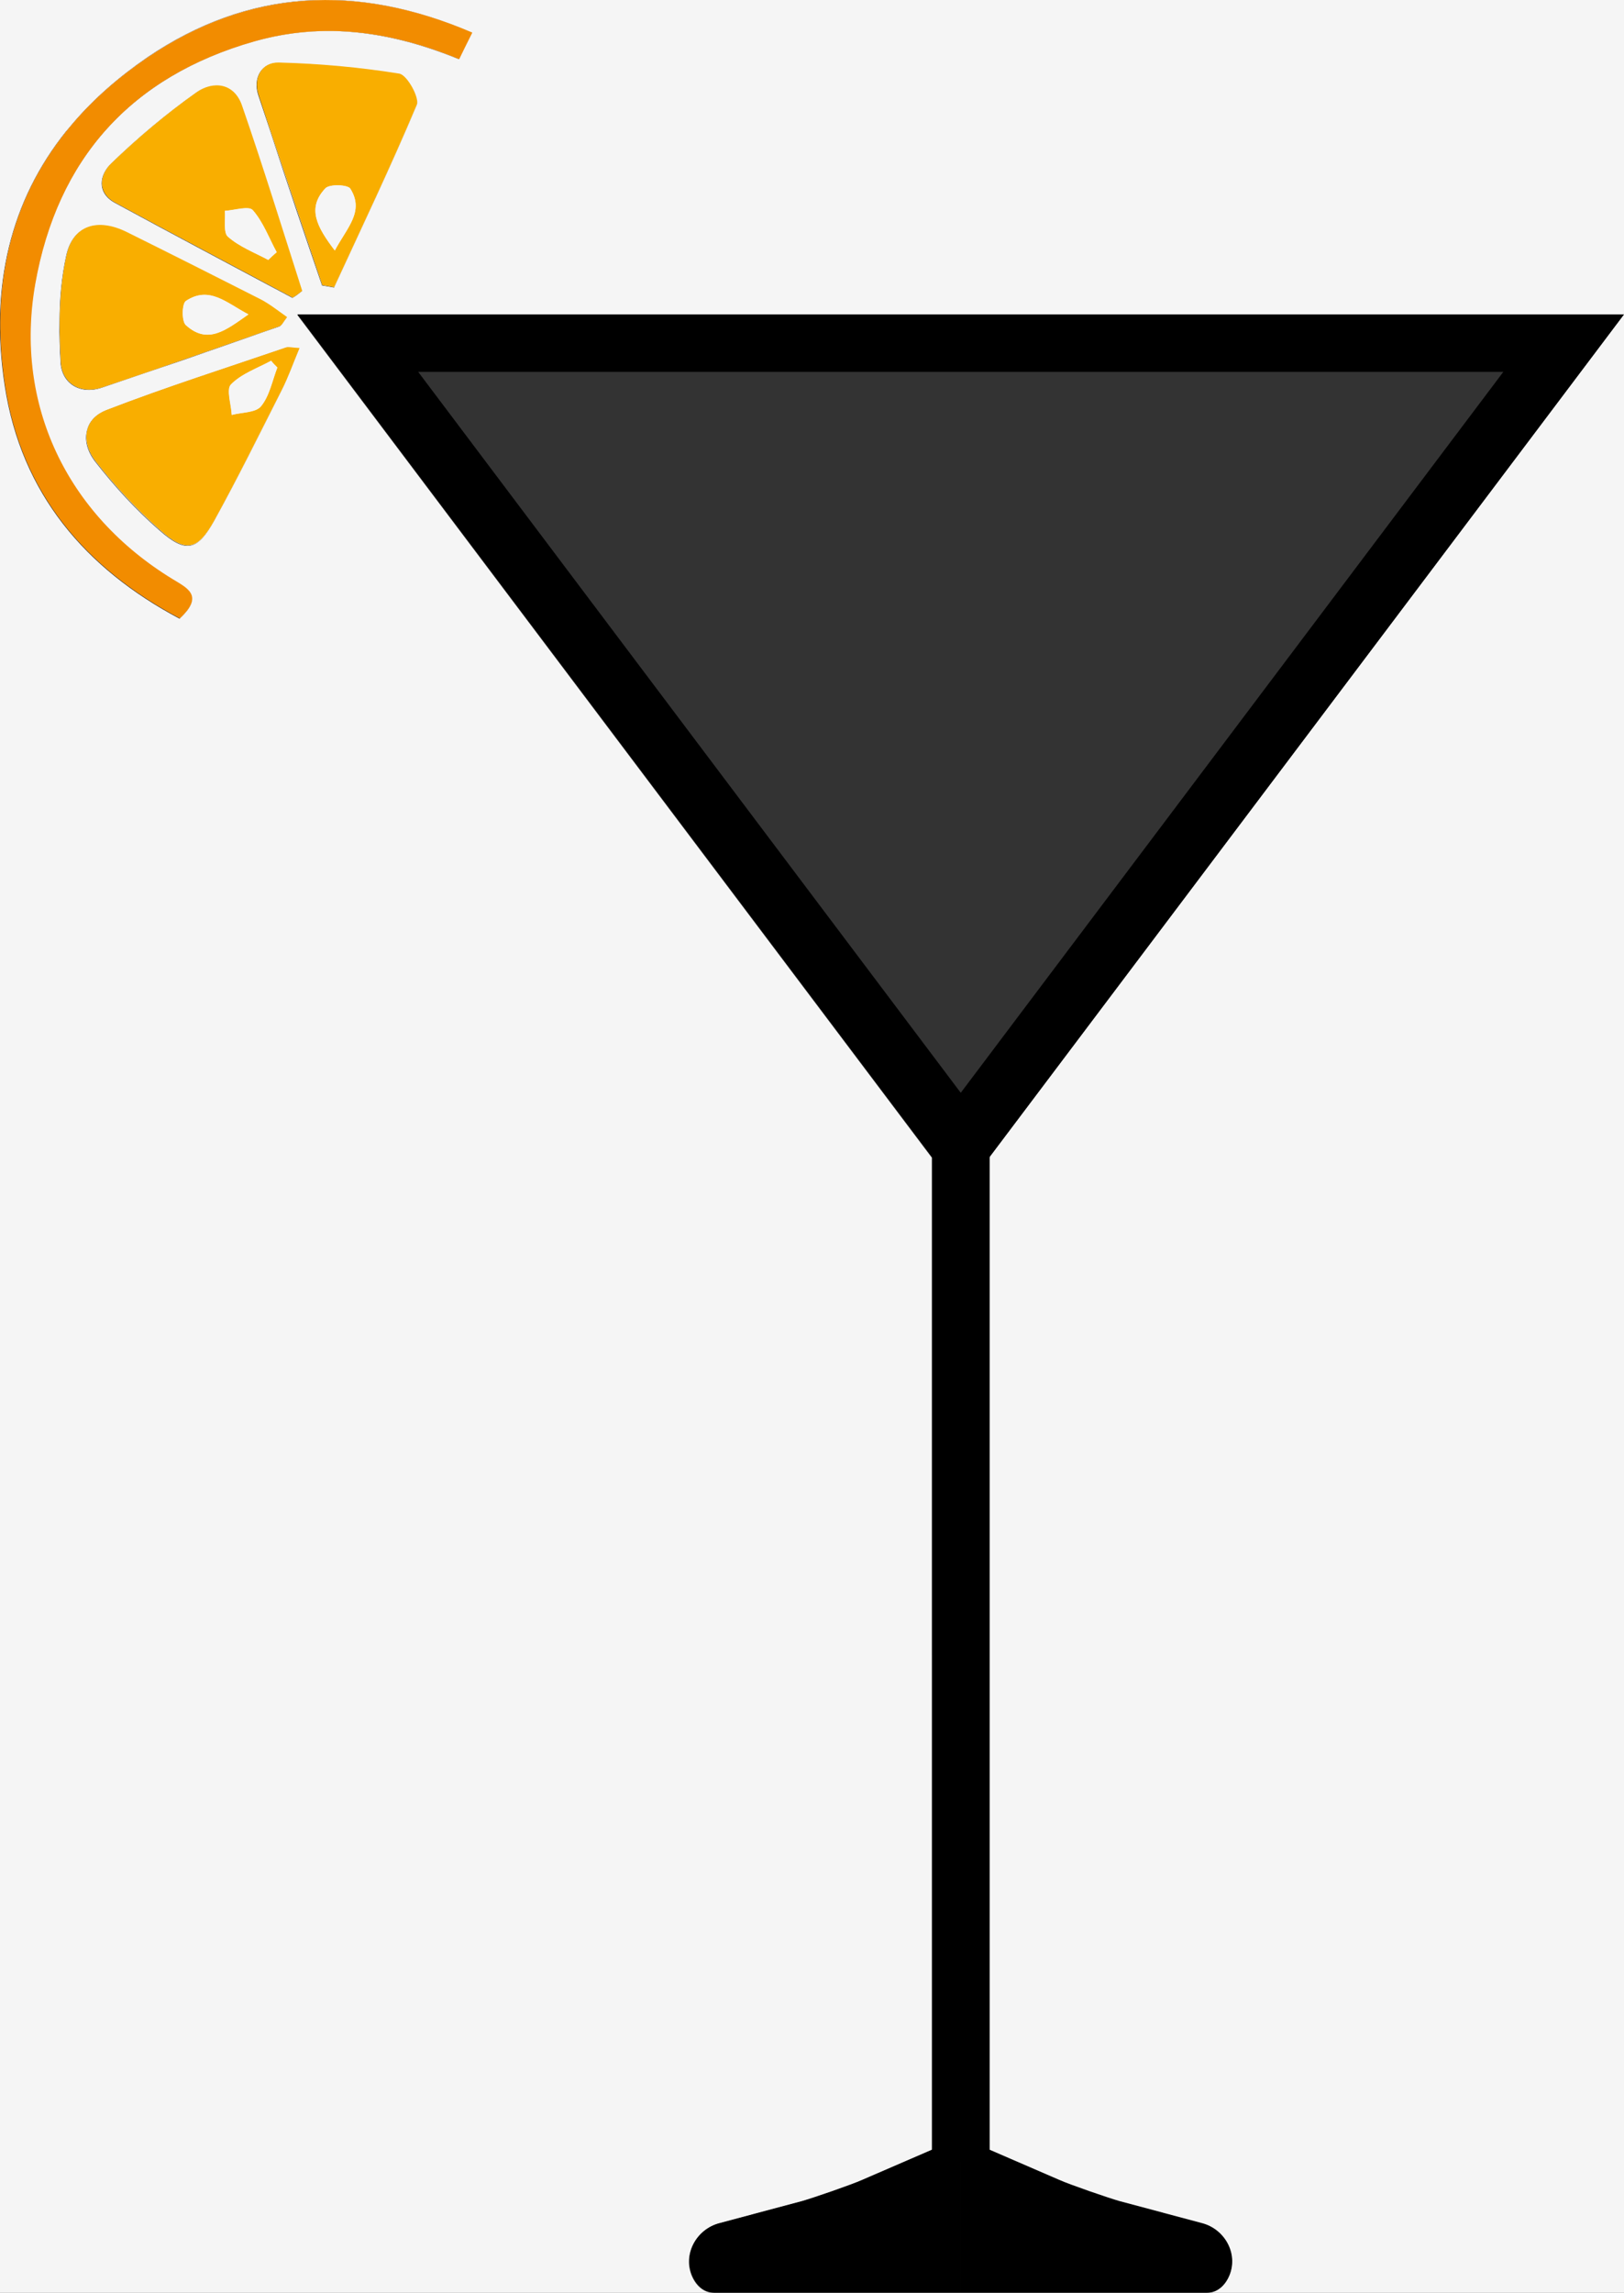 <?xml version="1.0" encoding="utf-8"?>
<!-- Generator: Adobe Illustrator 26.0.1, SVG Export Plug-In . SVG Version: 6.00 Build 0)  -->
<svg version="1.1" id="Laag_1" xmlns="http://www.w3.org/2000/svg" xmlns:xlink="http://www.w3.org/1999/xlink" x="0px" y="0px"
	 viewBox="0 0 483.1 681.9" style="enable-background:new 0 0 483.1 681.9;" xml:space="preserve">
<rect x="0" y="0" width="483.1" height="681.9" fill="#333333" stroke="none"/>
<style type="text/css">
	.st0{fill:#F6A316;}
	.st1{fill:#F5F5F5;}
	.st2{fill:#F28C00;}
	.st3{fill:#F9AE00;}
</style>
<path class="st0" d="M-172.7,60"/>
<g>
	<path class="st1" d="M-56.1-80v841.9h595.3V-80H-56.1z M53.8,183.6c-0.1,0.1-0.2,0.2-0.4,0.4c-28-14.9-47.1-37.2-52-69.3
		C-3.1,85.2,3.1,59.7,19.7,39c0,0,0.1-0.1,0.1-0.1c0.7-0.8,1.4-1.7,2.1-2.5c6.1-7.1,13.4-13.5,22-19.4c30-20.3,62.2-22.1,96.5-7.3
		c-1.7,3.4-2.7,5.4-3.9,7.9c-12.5-5.1-25-8.2-37.8-8.4c-7.6-0.1-15.3,0.9-23.1,3.1C38.9,22.8,17,47.3,10.4,84.5
		c-6.3,35.9,9.5,68.5,40.9,87.7C55.6,174.8,60.7,177.1,53.8,183.6z M19.7,76c2-9.1,9.4-11.1,17.9-6.9c13.3,6.5,26.6,13.2,39.8,20
		c2.7,1.4,5.2,3.4,7.9,5.3c-1.1,1.4-1.5,2.4-2.2,2.7c-7.3,2.5-14.5,5.1-21.8,7.6c-5.9,2.1-11.8,4.1-17.8,6.1
		c-4.4,1.5-8.8,3-13.2,4.5c-6.6,2.2-11.9-1.3-12.3-7.5c-0.2-4-0.4-8-0.3-12C17.7,89,18.3,82.3,19.7,76z M34.3,60.4
		c-5.8-3.1-4.6-8.6-1.2-11.8c7.8-7.6,16.3-14.7,25.2-21c1.9-1.4,4-2.1,5.9-2.1c3.3-0.1,6.2,1.8,7.7,6c5.5,15.7,10.5,31.7,15.5,47.6
		c0.8,2.5,1.6,5,2.4,7.5c-0.9,0.7-1.8,1.4-2.8,2C69.4,79.2,51.8,69.9,34.3,60.4z M76.8,28.2c-1.6-5,1-9.6,6-9.5c0,0,0,0,0.1,0
		c0,0,0,0,0,0c12,0.3,24,1.4,35.9,3.3c2.3,0.4,6.1,7.1,5.2,9.2c-7.7,18.3-16.3,36.2-24.6,54.3c0,0-0.1,0-0.1,0c0,0,0,0,0,0
		c-1.2-0.2-2.3-0.4-3.5-0.6c-5.2-15.2-10.4-30.4-15.3-45.6C79.3,35.6,78,31.9,76.8,28.2z M83.7,116.2c-6.5,13-13,26-20,38.7
		c-5,9-8.5,9.7-16.3,2.8c-7-6.1-13.3-13-19-20.3c-2.5-3.2-3.4-6.7-2.4-9.8c0.7-2.4,2.6-4.4,5.7-5.6c17.6-6.8,35.6-12.5,53.4-18.6
		c0.8-0.2,1.7,0.1,3.9,0.2C87,108.4,85.6,112.4,83.7,116.2z M315,648.4c3.1,1.4,14.7,5.4,17.9,6.3l24.7,6.6
		c6.6,1.8,10.6,8.9,8.1,15.3c-1.2,3-3.5,5.3-6.7,5.3h-73.3h-73.3c-3.2,0-5.5-2.3-6.7-5.3c-2.5-6.4,1.5-13.5,8.1-15.3l24.7-6.6
		c3.2-0.9,14.8-4.9,17.9-6.3l20.8-9V344.3L88.4,93.6H483L294.3,344.1v295.3L315,648.4z"/>
</g>
<g>
	<path class="st1" d="M483.1,78.7"/>
	<path d="M88.5,93.5l197.3,262l197.3-262H88.5z M124.4,110.6h322.8L285.8,325L124.4,110.6z"/>
	<rect x="277.3" y="325" width="17.1" height="317.8"/>
	<g>
		<path d="M285.8,639.1c0,0-7.1-0.5-8.5,0.2l-20.8,9c-3.1,1.4-14.7,5.4-17.9,6.3l-24.7,6.6c-6.6,1.8-10.6,8.9-8.1,15.3
			c1.2,3,3.5,5.3,6.7,5.3h73.3"/>
		<path d="M285.8,639.1c0,0,7.1-0.5,8.5,0.2l20.8,9c3.1,1.4,14.7,5.4,17.9,6.3l24.7,6.6c6.6,1.8,10.6,8.9,8.1,15.3
			c-1.2,3-3.5,5.3-6.7,5.3h-73.3"/>
	</g>
	<g id="P19qyp_00000136410183947001505600000013807001792377058742_">
		<g>
			<path class="st1" d="M140.5,9.7C106.2-5.1,74-3.3,44,17C9.7,40.3-4.7,73.6,1.6,114.5c4.9,32.1,23.9,54.4,52,69.3
				c7.3-6.7,2.2-9-2.2-11.7C20,152.9,4.2,120.3,10.5,84.4c6.6-37.2,28.4-61.7,65.2-72.1c20.8-5.9,40.9-2.9,60.9,5.3
				C137.8,15.1,138.8,13.1,140.5,9.7z M85.4,94.3c-2.8-1.9-5.2-3.9-7.9-5.3C64.3,82.2,51,75.5,37.7,69c-8.5-4.2-15.9-2.2-17.9,6.9
				c-2.3,10.2-2.3,21.2-1.7,31.8c0.4,6.2,5.7,9.7,12.3,7.5c17.7-5.9,35.2-12.1,52.8-18.2C83.9,96.7,84.3,95.7,85.4,94.3z M95.9,84.8
				c1.2,0.2,2.4,0.4,3.6,0.6c8.3-18.1,16.9-36,24.6-54.3c0.9-2.1-2.9-8.8-5.2-9.2C107,20,95,18.9,83,18.6c-5-0.1-7.7,4.5-6,9.5
				C83,47.1,89.5,65.9,95.9,84.8z M89.1,103.5c-2.2-0.1-3.1-0.4-3.9-0.1c-17.8,6.1-35.8,11.8-53.4,18.6c-7.2,2.8-7.7,9.7-3.3,15.3
				c5.7,7.3,12,14.2,19,20.3c7.8,6.9,11.3,6.2,16.3-2.8c7-12.7,13.5-25.7,20-38.7C85.7,112.3,87.1,108.3,89.1,103.5z M87.1,88.5
				c0.9-0.7,1.9-1.3,2.8-2C84,68.1,78.4,49.6,72,31.4c-2.3-6.7-8.6-7.5-13.6-3.9c-8.9,6.3-17.4,13.4-25.2,21
				c-3.4,3.2-4.5,8.7,1.2,11.8C51.9,69.8,69.6,79.1,87.1,88.5z"/>
			<path class="st2" d="M140.5,9.7c-1.7,3.4-2.7,5.4-3.9,7.9c-19.9-8.2-40.1-11.2-60.9-5.3C39,22.7,17.1,47.2,10.5,84.4
				c-6.3,35.9,9.4,68.6,40.8,87.8c4.4,2.7,9.5,4.9,2.2,11.7c-28-14.9-47.1-37.2-52-69.3c-6.2-40.9,8.1-74.2,42.4-97.5
				C74-3.3,106.2-5,140.5,9.7z"/>
			<path class="st3" d="M85.4,94.3c-1.1,1.4-1.5,2.4-2.2,2.7c-17.6,6.1-35.1,12.3-52.8,18.2c-6.6,2.2-11.9-1.3-12.3-7.5
				c-0.6-10.6-0.6-21.5,1.7-31.8c2-9.1,9.4-11.1,17.9-6.9C51,75.6,64.3,82.3,77.5,89C80.2,90.4,82.7,92.4,85.4,94.3z M73.9,93.5
				c-6.6-3.5-11.6-8.6-18.6-4c-1.2,0.8-1.3,6.1,0,7.2C61.8,102.6,67.2,98.2,73.9,93.5z"/>
			<path class="st3" d="M95.9,84.8c-6.3-18.9-12.8-37.8-19-56.7c-1.6-5,1-9.6,6-9.5c12,0.3,24.1,1.4,35.9,3.3c2.3,0.4,6,7.1,5.2,9.2
				c-7.7,18.3-16.3,36.3-24.6,54.3C98.2,85.2,97.1,85,95.9,84.8z M99.6,74.5c3.6-6.8,8.9-11.6,4.6-18.4c-0.8-1.2-6.2-1.4-7.4-0.1
				C91.2,61.9,94.3,67.5,99.6,74.5z"/>
			<path class="st3" d="M89.1,103.5c-2,4.8-3.4,8.8-5.3,12.5c-6.6,13-13,26-20,38.7c-5,9-8.5,9.8-16.3,2.8c-6.9-6.1-13.3-13-19-20.3
				c-4.4-5.6-3.8-12.6,3.3-15.3c17.6-6.8,35.6-12.5,53.4-18.6C86,103.1,86.9,103.4,89.1,103.5z M82.5,109.3c-0.6-0.7-1.3-1.3-1.9-2
				c-4,2.2-8.7,3.8-11.9,7c-1.5,1.5,0.1,6,0.2,9.1c3-0.8,7.2-0.7,8.7-2.6C80.2,117.7,81,113.2,82.5,109.3z"/>
			<path class="st3" d="M87.1,88.5c-17.6-9.4-35.2-18.7-52.7-28.2c-5.8-3.1-4.6-8.6-1.2-11.8c7.9-7.6,16.3-14.7,25.2-21
				c5.1-3.6,11.3-2.8,13.6,3.9c6.3,18.2,12,36.7,17.9,55.1C89,87.2,88.1,87.9,87.1,88.5z M79.8,77.3c0.8-0.8,1.6-1.5,2.5-2.3
				c-2.3-4.3-4-9-7.1-12.5c-1.2-1.3-5.5,0.1-8.3,0.2c0.2,2.6-0.5,6.5,0.9,7.7C71.2,73.4,75.7,75.1,79.8,77.3z"/>
			<path class="st1" d="M73.9,93.5c-6.7,4.7-12.1,9.1-18.6,3.2c-1.3-1.1-1.2-6.4,0-7.2C62.2,84.9,67.3,90.1,73.9,93.5z"/>
			<path class="st1" d="M99.6,74.5c-5.3-6.9-8.4-12.6-2.8-18.5c1.2-1.3,6.7-1.1,7.4,0.1C108.5,62.9,103.2,67.7,99.6,74.5z"/>
			<path class="st1" d="M82.5,109.3c-1.5,3.9-2.3,8.4-4.8,11.5c-1.6,2-5.7,1.8-8.7,2.6c-0.2-3.1-1.7-7.6-0.2-9.1
				c3.1-3.2,7.8-4.8,11.9-7C81.2,108,81.8,108.7,82.5,109.3z"/>
			<path class="st1" d="M79.8,77.3c-4.1-2.2-8.6-3.9-12-6.9c-1.4-1.2-0.7-5-0.9-7.7c2.9-0.2,7.2-1.6,8.3-0.2
				c3.1,3.6,4.8,8.3,7.1,12.5C81.4,75.8,80.6,76.5,79.8,77.3z"/>
		</g>
	</g>
</g>
</svg>
